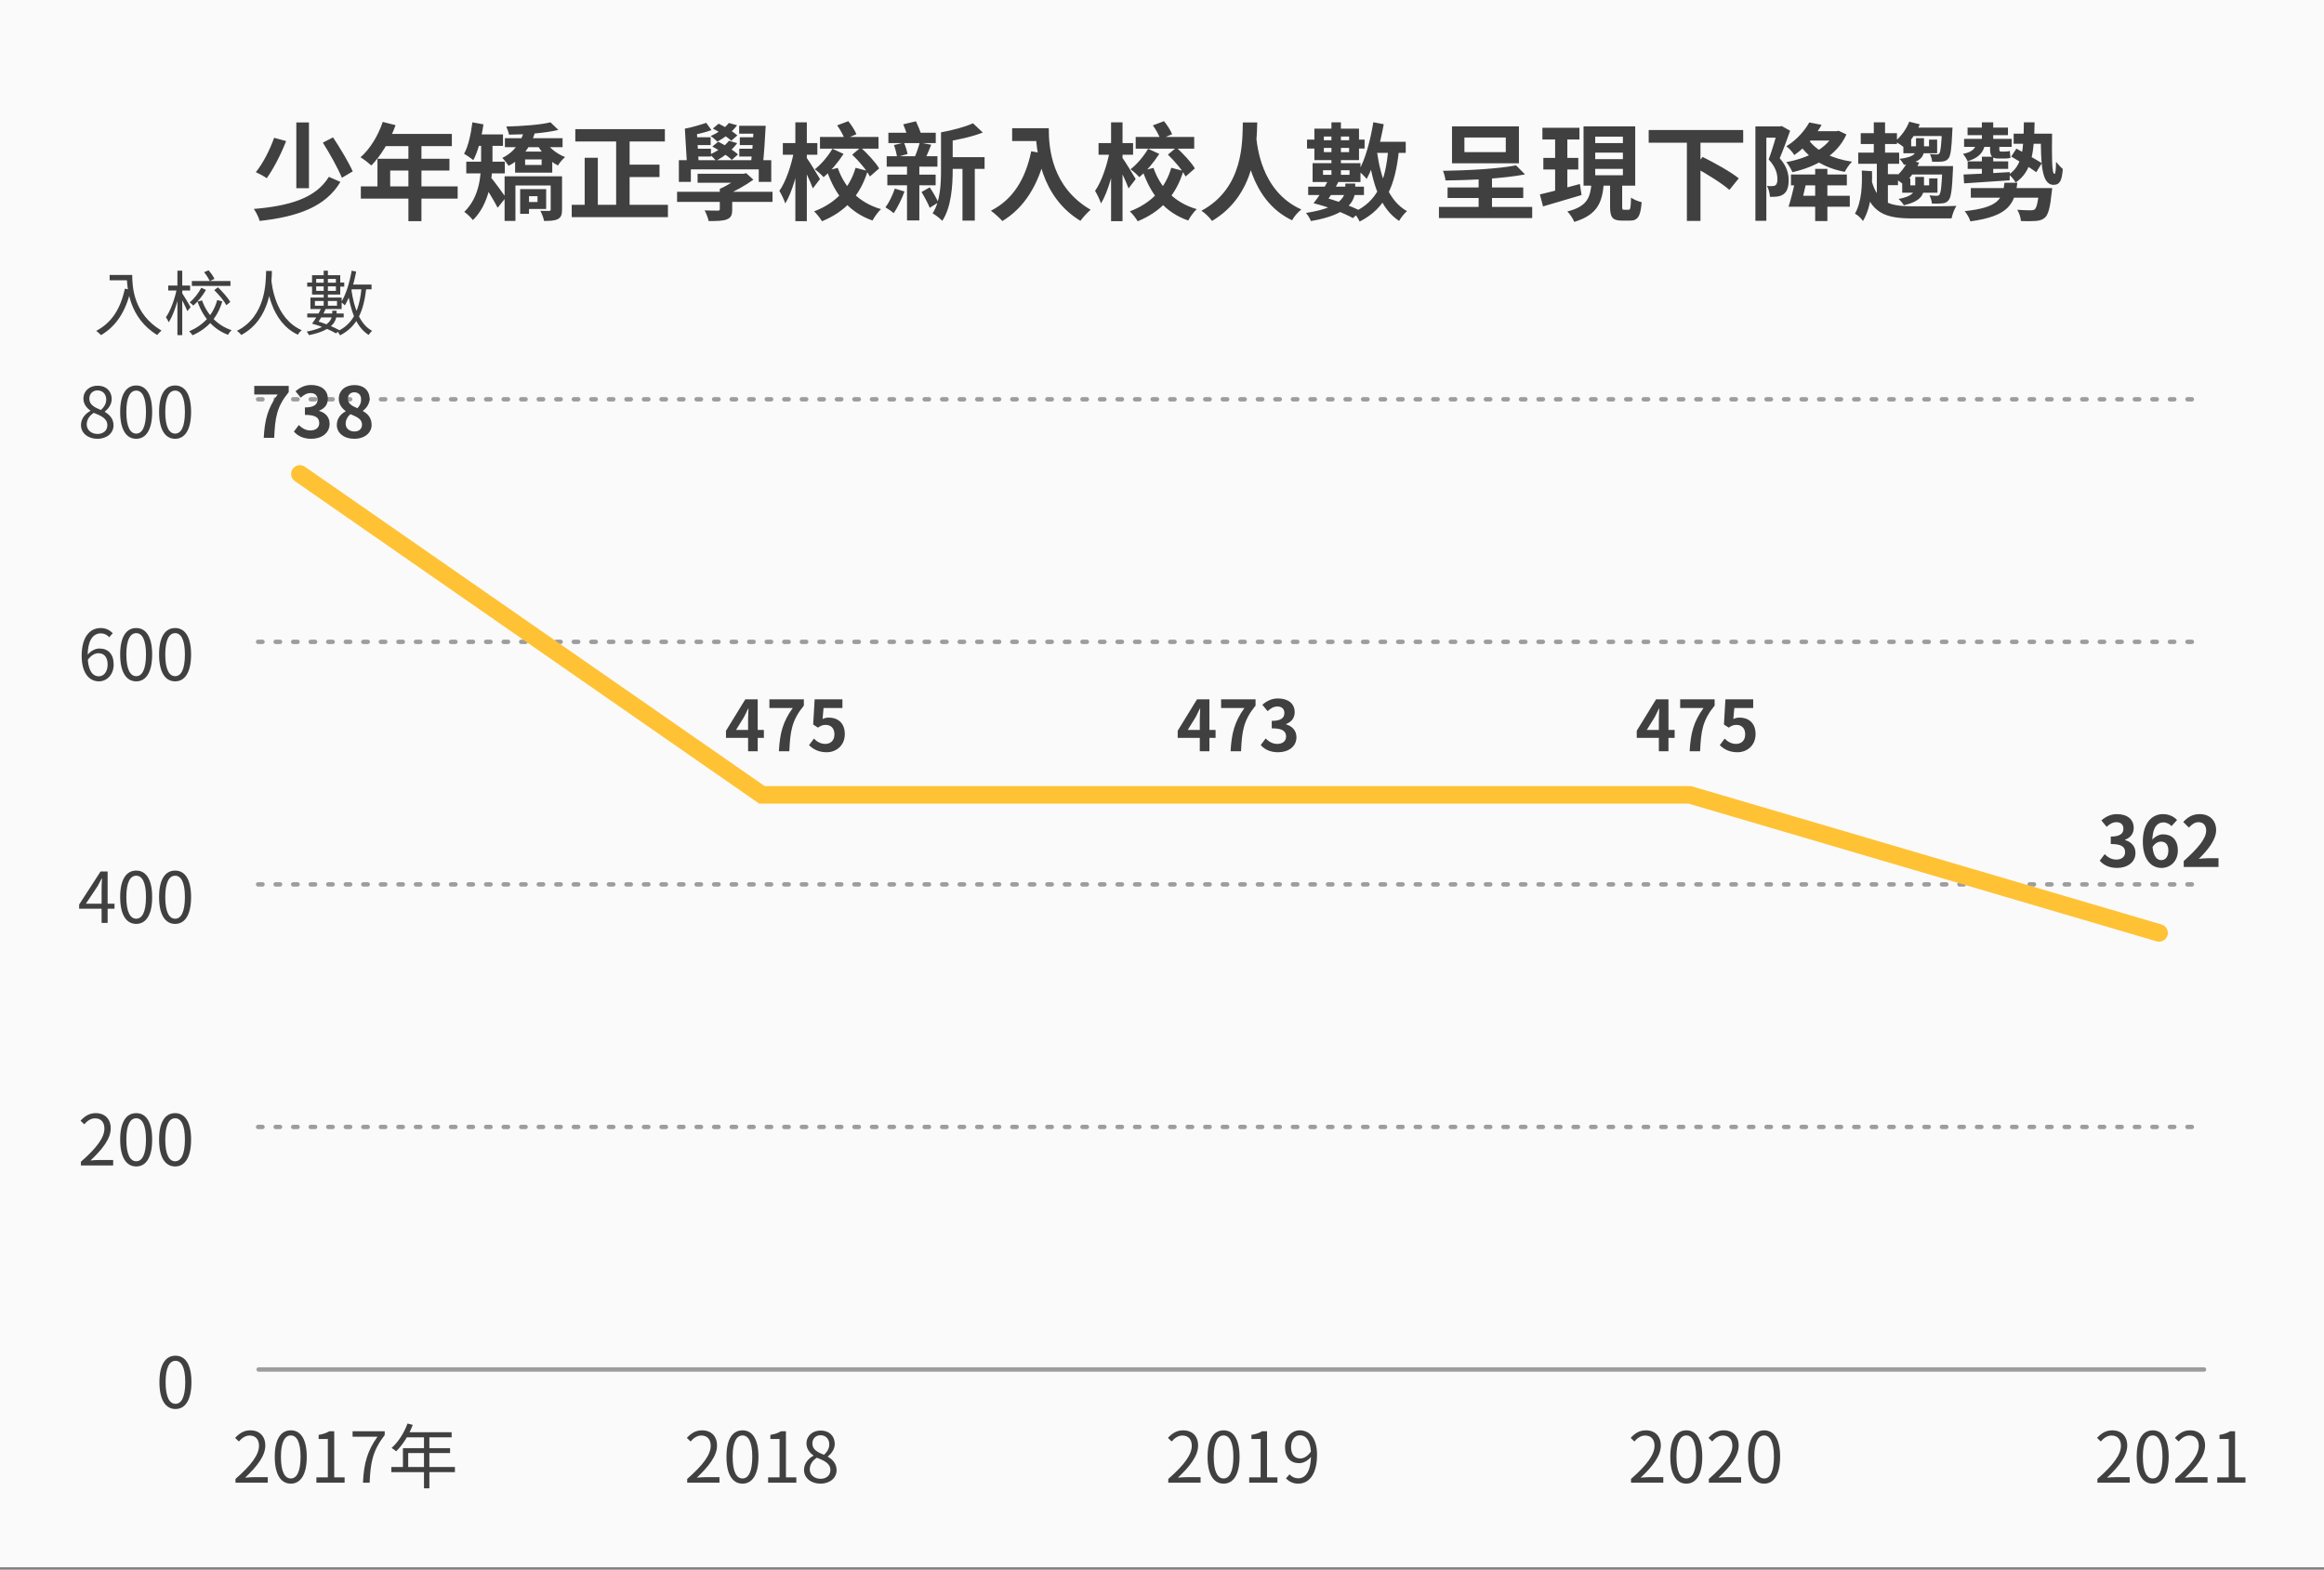 <svg width="530" height="358" viewBox="0 0 530 358" fill="none" xmlns="http://www.w3.org/2000/svg">
<rect x="0" y="0" width="530" height="358" fill="#808080" stroke="none"/>
<rect width="530" height="357.447" fill="#FAFAFA"/>
<path d="M62.514 31.428C61.53 34.236 59.922 37.332 58.338 39.276C59.034 39.564 60.282 40.236 60.834 40.644C62.346 38.532 64.074 35.22 65.25 32.172L62.514 31.428ZM73.626 32.532C75.21 35.028 77.106 38.436 77.97 40.548L80.442 39.084C79.506 36.996 77.586 33.804 75.954 31.332L73.626 32.532ZM74.994 40.332C72.018 45.228 65.946 46.98 57.882 47.652C58.41 48.372 58.986 49.548 59.226 50.388C67.818 49.428 74.226 47.22 77.634 41.484L74.994 40.332ZM67.578 27.924V42.924H70.458V27.924H67.578ZM87.282 27.804C86.25 30.924 84.378 33.996 82.218 35.868C82.914 36.276 84.138 37.236 84.69 37.74C86.826 35.58 88.938 32.124 90.21 28.548L87.282 27.804ZM87.786 30.54L86.394 33.324H103.05V30.54H87.786ZM86.082 36.204V43.932H88.986V38.892H102.498V36.204H86.082ZM82.29 42.516V45.3H104.37V42.516H82.29ZM93.138 31.98V50.436H96.114V31.98H93.138ZM115.146 31.524V33.564H128.298V31.524H115.146ZM125.538 27.9C123.21 28.476 119.01 28.764 115.458 28.86C115.698 29.364 115.986 30.18 116.082 30.708C119.778 30.684 124.29 30.372 127.338 29.628L125.538 27.9ZM124.266 32.172L122.418 32.82C123.45 34.788 125.274 36.756 127.242 37.74C127.602 37.116 128.346 36.276 128.874 35.82C127.026 35.124 125.178 33.636 124.266 32.172ZM115.074 40.212V50.388H117.546V42.3H126.186V40.212H115.074ZM118.626 43.14V48.756H120.642V43.14H118.626ZM125.586 40.212V47.772C125.586 48.012 125.49 48.084 125.202 48.108C124.962 48.108 124.05 48.108 123.234 48.084C123.57 48.708 123.954 49.692 124.074 50.388C125.442 50.388 126.45 50.34 127.194 49.98C127.962 49.596 128.178 48.924 128.178 47.82V40.212H125.586ZM119.706 43.14V44.748H122.586V46.068H119.706V47.652H124.554V43.14H119.706ZM119.754 36.372H123.522V37.62H119.754V36.372ZM117.474 34.572V39.372H125.946V34.572H117.474ZM119.586 29.556C119.01 32.148 117.306 34.716 114.546 36.012C114.978 36.42 115.65 37.284 115.986 37.812C119.13 36.252 121.146 33.204 122.082 29.964L119.586 29.556ZM109.722 32.124V36.54C109.722 40.068 109.362 44.94 105.882 48.324C106.41 48.66 107.466 49.668 107.85 50.196C111.642 46.5 112.314 40.524 112.314 36.564V32.124H109.722ZM108.378 30.66V33.276H114.714V30.66H108.378ZM106.338 36.876V39.54H115.122V36.876H106.338ZM111.762 40.236L110.082 41.724C110.97 43.02 112.698 45.78 113.49 47.388L115.362 45.036C114.834 44.292 112.458 40.98 111.762 40.236ZM107.73 27.9C107.394 30.564 106.818 33.3 105.834 35.076C106.41 35.388 107.466 36.132 107.946 36.516C109.026 34.524 109.818 31.404 110.25 28.356L107.73 27.9ZM131.202 29.46V32.268H151.626V29.46H131.202ZM141.93 37.548V40.38H150.402V37.548H141.93ZM130.386 46.716V49.524H152.322V46.716H130.386ZM140.514 30.588V48.084H143.586V30.588H140.514ZM133.338 35.988V48.228H136.338V35.988H133.338ZM154.41 43.74V46.044H176.178V43.74H154.41ZM159.09 39.636V41.676H169.602V39.636H159.09ZM164.154 43.068V47.652C164.154 47.964 164.058 48.036 163.674 48.036C163.29 48.036 161.85 48.036 160.698 47.988C161.058 48.684 161.466 49.668 161.61 50.412C163.41 50.412 164.73 50.412 165.714 50.052C166.722 49.668 166.986 49.044 166.986 47.748V43.068H164.154ZM168.882 39.636V40.116C167.922 41.028 165.858 42.348 164.154 43.068C164.514 43.404 165.162 44.1 165.45 44.532C167.658 43.62 170.01 42.276 171.81 40.98L170.178 39.492L169.578 39.636H168.882ZM154.818 36.54V41.484H157.554V38.628H173.034V41.484H175.89V36.54H154.818ZM171.882 28.692C171.786 31.572 171.522 35.22 171.21 37.572H173.97C174.234 35.292 174.474 31.644 174.618 28.692H171.882ZM168.57 28.692V30.492H173.01V28.692H168.57ZM161.058 28.02C159.762 28.452 157.626 29.1 156.186 29.34L157.194 30.924C158.658 30.684 160.746 30.252 162.258 29.676L161.058 28.02ZM157.578 31.308V33.084H162.066V31.308H157.578ZM157.65 33.924V35.7H162.138V33.924H157.65ZM168.714 31.308V33.084H172.77V31.308H168.714ZM168.594 33.924V35.7H172.626V33.924H168.594ZM166.218 28.044C165.33 29.22 163.722 30.3 162.066 31.02C162.522 31.308 163.242 31.956 163.578 32.292C165.21 31.452 167.01 30.06 168.09 28.572L166.218 28.044ZM162.57 29.316C164.058 30.084 165.906 31.26 166.77 32.1L168.162 30.876C167.202 30.036 165.354 28.908 163.89 28.212L162.57 29.316ZM166.242 32.1C165.306 33.348 163.578 34.5 161.874 35.244C162.282 35.556 163.002 36.3 163.314 36.66C165.066 35.748 166.962 34.26 168.114 32.652L166.242 32.1ZM162.45 33.42C164.034 34.26 165.978 35.556 166.89 36.468L168.306 35.22C167.322 34.308 165.33 33.084 163.794 32.316L162.45 33.42ZM156.186 29.34L156.666 37.452H159.354L158.922 30.036L156.186 29.34ZM187.002 31.236V33.9H200.346V31.236H187.002ZM189.834 33.924C188.922 35.508 187.338 37.452 185.826 38.604C186.45 39.06 187.362 39.852 187.818 40.404C189.402 39.084 191.13 37.044 192.378 35.1L189.834 33.924ZM194.346 35.268C195.882 36.732 197.658 38.82 198.378 40.26L200.49 38.412C199.698 37.02 197.826 35.052 196.29 33.636L194.346 35.268ZM191.058 38.292L188.562 38.916C190.482 44.46 193.626 48.42 198.978 50.292C199.41 49.476 200.274 48.276 200.922 47.7C195.882 46.236 192.618 42.804 191.058 38.292ZM190.914 28.596C191.61 29.532 192.33 30.876 192.642 31.74L195.306 30.612C194.97 29.748 194.202 28.548 193.458 27.636L190.914 28.596ZM178.53 32.628V35.292H186.402V32.628H178.53ZM181.386 27.9V50.436H184.002V27.9H181.386ZM181.074 34.452C180.522 37.548 179.226 41.46 177.738 43.524C178.194 44.292 178.842 45.588 179.082 46.404C180.666 43.86 181.986 39.036 182.61 35.052L181.074 34.452ZM183.978 36.012L182.706 37.164C183.402 38.46 184.818 41.412 185.37 42.972L187.002 40.836C186.57 40.068 184.53 36.732 183.978 36.012ZM195.114 38.268C193.77 42.948 190.554 46.356 185.658 48.204C186.234 48.708 187.098 49.836 187.458 50.46C192.81 48.276 196.194 44.532 197.874 38.988L195.114 38.268ZM215.682 35.844V38.508H224.538V35.844H215.682ZM202.602 30.276V32.628H213.402V30.276H202.602ZM202.362 39.828V42.252H213.378V39.828H202.362ZM202.218 35.628V38.004H213.786V35.628H202.218ZM219.498 37.02V50.316H222.306V37.02H219.498ZM203.874 33.084C204.186 33.924 204.474 35.076 204.594 35.796L206.97 35.124C206.85 34.428 206.514 33.348 206.154 32.532L203.874 33.084ZM209.754 32.508C209.49 33.516 208.986 34.956 208.578 35.892L210.906 36.396C211.362 35.532 211.842 34.284 212.37 33.012L209.754 32.508ZM221.898 28.116C220.146 28.932 217.242 29.7 214.602 30.18C214.914 30.78 215.322 31.764 215.442 32.364C218.298 31.932 221.61 31.212 224.13 30.228L221.898 28.116ZM205.986 28.356C206.442 29.436 206.946 30.876 207.138 31.764L210.162 30.948C209.946 30.06 209.37 28.692 208.89 27.66L205.986 28.356ZM214.602 30.18V38.796C214.602 41.916 214.458 45.924 212.682 48.66C213.282 48.972 214.434 49.86 214.89 50.364C216.954 47.292 217.266 42.324 217.266 38.796V30.18H214.602ZM210.162 43.788C210.834 44.892 211.65 46.428 212.034 47.388L213.978 46.164C213.594 45.252 212.778 43.836 212.034 42.732L210.162 43.788ZM204.066 43.02C203.562 44.508 202.77 46.188 201.93 47.292C202.482 47.604 203.418 48.252 203.826 48.612C204.666 47.364 205.674 45.372 206.274 43.668L204.066 43.02ZM206.85 36.948V50.268H209.658V36.948H206.85ZM230.826 29.244V32.172H237.618V29.244H230.826ZM236.202 29.244C236.202 34.14 237.258 44.868 246.402 50.364C246.906 49.644 248.058 48.372 248.73 47.844C239.826 42.636 239.178 33.804 239.178 29.244H236.202ZM235.17 34.5C233.874 40.86 230.994 45.516 225.978 48.06C226.722 48.588 228.066 49.788 228.594 50.412C233.61 47.388 236.802 42.228 238.482 35.1L235.17 34.5ZM259.002 31.236V33.9H272.346V31.236H259.002ZM261.834 33.924C260.922 35.508 259.338 37.452 257.826 38.604C258.45 39.06 259.362 39.852 259.818 40.404C261.402 39.084 263.13 37.044 264.378 35.1L261.834 33.924ZM266.346 35.268C267.882 36.732 269.658 38.82 270.378 40.26L272.49 38.412C271.698 37.02 269.826 35.052 268.29 33.636L266.346 35.268ZM263.058 38.292L260.562 38.916C262.482 44.46 265.626 48.42 270.978 50.292C271.41 49.476 272.274 48.276 272.922 47.7C267.882 46.236 264.618 42.804 263.058 38.292ZM262.914 28.596C263.61 29.532 264.33 30.876 264.642 31.74L267.306 30.612C266.97 29.748 266.202 28.548 265.458 27.636L262.914 28.596ZM250.53 32.628V35.292H258.402V32.628H250.53ZM253.386 27.9V50.436H256.002V27.9H253.386ZM253.074 34.452C252.522 37.548 251.226 41.46 249.738 43.524C250.194 44.292 250.842 45.588 251.082 46.404C252.666 43.86 253.986 39.036 254.61 35.052L253.074 34.452ZM255.978 36.012L254.706 37.164C255.402 38.46 256.818 41.412 257.37 42.972L259.002 40.836C258.57 40.068 256.53 36.732 255.978 36.012ZM267.114 38.268C265.77 42.948 262.554 46.356 257.658 48.204C258.234 48.708 259.098 49.836 259.458 50.46C264.81 48.276 268.194 44.532 269.874 38.988L267.114 38.268ZM283.434 27.924C283.314 32.028 283.77 42.804 274.002 48.06C274.938 48.708 275.874 49.62 276.402 50.388C286.434 44.484 286.578 32.892 286.722 27.924H283.434ZM286.458 30.852L283.674 31.164C284.034 33.564 284.826 45.564 294.666 50.244C295.098 49.428 295.914 48.444 296.778 47.772C287.418 43.596 286.65 32.796 286.458 30.852ZM312.666 32.34V34.86H320.586V32.34H312.666ZM313.194 27.876C312.522 32.028 311.394 36.3 309.834 38.988C310.362 39.396 311.298 40.332 311.682 40.812C313.386 37.692 314.754 32.892 315.57 28.332L313.194 27.876ZM316.602 33.972C316.002 41.364 314.106 45.972 308.682 48.396C309.138 48.9 309.834 49.98 310.074 50.532C315.978 47.532 318.21 42.444 319.05 34.164L316.602 33.972ZM314.034 34.668L312.018 34.956C313.002 41.916 314.754 47.556 319.074 50.388C319.458 49.668 320.298 48.636 320.874 48.156C316.77 45.876 314.898 40.668 314.034 34.668ZM303.642 27.9V40.716H305.802V27.9H303.642ZM301.914 31.14H307.674V34.692H301.914V31.14ZM299.754 29.34V36.516H309.93V29.34H299.754ZM301.722 38.82H307.77V39.876H301.722V38.82ZM299.346 37.212V41.508H310.266V37.212H299.346ZM298.074 31.836V33.876H300.474V33.732H308.514V33.876H311.202V31.836H308.514V31.98H300.474V31.836H298.074ZM299.562 46.356L301.866 46.884C302.97 45.42 304.458 43.14 305.418 41.076L303.138 40.572C302.298 42.492 300.786 44.844 299.562 46.356ZM299.562 46.356C302.682 47.1 306.45 48.564 308.538 49.74L310.338 48.132C308.13 47.004 304.434 45.588 301.386 44.868L299.562 46.356ZM306.81 41.868V42.972C306.81 44.748 305.946 47.316 297.834 48.564C298.242 49.02 298.77 49.884 298.962 50.412C307.89 48.924 309.066 45.588 309.066 43.068V41.868H306.81ZM298.338 42.564V44.484H311.058V42.564H298.338ZM328.16 47.196V49.74H349.424V47.196H328.16ZM330.128 42.756V45.156H347.384V42.756H330.128ZM333.968 31.356H343.4V34.692H333.968V31.356ZM331.136 28.812V37.236H346.4V28.812H331.136ZM337.208 39.756V48.564H340.256V39.756H337.208ZM345.752 37.716C341.792 38.484 334.976 38.868 329.072 38.964C329.312 39.492 329.6 40.524 329.648 41.148C335.672 41.1 342.752 40.716 347.792 39.78L345.752 37.716ZM351.752 29.148V31.812H360.2V29.148H351.752ZM351.968 36.012V38.652H359.936V36.012H351.968ZM351.176 44.34L351.896 47.076C354.392 46.332 357.656 45.396 360.68 44.484L360.296 41.964C356.984 42.876 353.504 43.812 351.176 44.34ZM363.8 34.812H370.112V36.3H363.8V34.812ZM363.8 38.508H370.112V39.972H363.8V38.508ZM363.8 31.164H370.112V32.628H363.8V31.164ZM361.136 28.812V42.348H372.92V28.812H361.136ZM367.184 41.292V47.076C367.184 49.5 367.664 50.316 369.896 50.316C370.304 50.316 371.288 50.316 371.72 50.316C373.472 50.316 374.144 49.404 374.384 46.116C373.664 45.948 372.512 45.492 371.96 45.06C371.912 47.46 371.816 47.844 371.408 47.844C371.192 47.844 370.568 47.844 370.4 47.844C370.016 47.844 369.944 47.772 369.944 47.052V41.292H367.184ZM362.936 41.988C362.624 45.036 362 47.076 357.44 48.228C358.016 48.78 358.736 49.884 359.024 50.604C364.352 48.996 365.384 46.092 365.744 41.988H362.936ZM354.656 30.204V44.724L357.44 44.316V30.204H354.656ZM375.992 29.652V32.556H397.544V29.652H375.992ZM384.704 32.268V50.388H387.8V32.268H384.704ZM386.336 38.076C389.048 39.54 392.696 41.796 394.4 43.308L396.536 40.668C394.688 39.18 390.92 37.092 388.304 35.796L386.336 38.076ZM412.424 29.916V32.052H418.808V29.916H412.424ZM409.064 44.652V47.148H421.856V44.652H409.064ZM418.328 29.916V30.3C416.696 33.828 412.28 36.084 407.384 36.972C407.888 37.548 408.488 38.604 408.776 39.276C414.152 38.028 418.928 35.46 421.088 30.66L419.312 29.82L418.856 29.916H418.328ZM412.424 31.812L410.12 32.556C412.304 36.012 415.904 38.268 420.704 39.204C421.04 38.508 421.784 37.428 422.36 36.876C417.848 36.204 414.176 34.428 412.424 31.812ZM413.96 38.508V50.412H416.744V38.508H413.96ZM412.616 27.924C411.608 29.724 409.88 31.812 407.384 33.372C407.984 33.78 408.824 34.74 409.208 35.364C412.04 33.348 414.008 30.996 415.424 28.476L412.616 27.924ZM400.328 28.836V50.364H402.824V31.404H405.968V28.836H400.328ZM405.44 28.836V29.628C405.032 31.188 404.144 34.284 403.352 36.372C404.96 38.076 405.344 39.636 405.344 40.788C405.368 41.508 405.224 42.036 404.888 42.252C404.696 42.396 404.432 42.444 404.144 42.444C403.832 42.468 403.448 42.468 402.968 42.396C403.376 43.116 403.616 44.196 403.64 44.892C404.24 44.892 404.84 44.892 405.32 44.82C405.872 44.748 406.352 44.58 406.736 44.292C407.552 43.716 407.912 42.66 407.912 41.1C407.912 39.684 407.552 37.98 405.872 36.084C406.664 34.236 407.528 31.86 408.248 29.82L406.328 28.74L405.92 28.836H405.44ZM409.304 41.628C408.944 43.404 408.368 45.66 407.888 47.148H410.552C410.96 45.804 411.488 43.62 411.872 41.892L409.304 41.628ZM408.44 39.804V42.276H421.184V39.804H408.44ZM435.224 36.468C434.528 38.028 433.328 39.588 431.96 40.596C432.56 40.932 433.568 41.628 434.072 42.036C435.44 40.86 436.832 38.988 437.672 37.092L435.224 36.468ZM435.992 37.884L434.624 39.804H443.576V37.884H435.992ZM442.976 37.884V38.244C442.808 42.468 442.616 43.98 442.304 44.388C442.136 44.604 441.968 44.652 441.656 44.652C441.368 44.652 440.768 44.628 440.024 44.556C440.312 45.06 440.552 45.876 440.576 46.428C441.512 46.452 442.4 46.452 442.904 46.38C443.504 46.332 444.008 46.164 444.392 45.66C444.944 45.012 445.184 43.284 445.376 38.748C445.4 38.46 445.4 37.884 445.4 37.884H442.976ZM436.784 40.356V42.66C436.784 43.644 436.16 44.82 432.968 45.372C433.424 45.756 433.928 46.38 434.192 46.812C437.96 45.948 438.776 44.436 438.776 42.684V40.356H436.784ZM433.808 40.692V43.956H441.848V40.692H439.952V42.276H435.656V40.692H433.808ZM435.416 27.756C434.744 29.46 433.544 31.14 432.176 32.22C432.752 32.556 433.76 33.228 434.24 33.612C435.608 32.388 437 30.372 437.816 28.356L435.416 27.756ZM436.136 29.1L434.768 31.02H443.624V29.1H436.136ZM442.88 29.1V29.46C442.736 33.228 442.544 34.62 442.28 34.98C442.112 35.172 441.968 35.22 441.68 35.22C441.392 35.22 440.792 35.22 440.12 35.148C440.384 35.604 440.6 36.348 440.624 36.876C441.536 36.924 442.4 36.9 442.88 36.852C443.48 36.78 443.96 36.636 444.344 36.156C444.848 35.532 445.064 33.996 445.232 29.94C445.256 29.676 445.28 29.1 445.28 29.1H442.88ZM436.952 31.524V34.164C436.952 35.076 436.184 35.892 433.184 36.228C433.568 36.588 434 37.164 434.192 37.596C437.792 37.02 438.776 35.844 438.776 34.164V31.524H436.952ZM434.072 31.836V34.956H441.776V31.836H439.928V33.372H435.848V31.836H434.072ZM424.352 30.372V32.844H432.608V30.372H424.352ZM423.776 34.812V37.356H433.112V34.812H423.776ZM428.84 39.732V42.228H432.848V39.732H428.84ZM427.328 27.9V36.42H429.896V27.9H427.328ZM428.024 36.468V47.148H430.544V36.468H428.024ZM426.848 41.268L424.784 41.892C426.584 48.636 429.872 49.812 436.16 49.812H445.064C445.232 48.948 445.712 47.628 446.168 46.956C444.08 47.076 437.936 47.052 436.208 47.052C431.144 47.052 428.24 46.308 426.848 41.268ZM424.592 38.892C424.712 42.156 424.592 45.948 423.032 48.732C423.608 48.996 424.496 49.836 424.856 50.412C426.8 47.148 427.016 42.852 426.92 39.036L424.592 38.892ZM451.976 35.748V40.884L454.568 40.716V35.748H451.976ZM447.92 31.668V33.492H458.768V31.668H447.92ZM448.712 29.1V30.828H457.928V29.1H448.712ZM451.976 27.9V32.844H454.568V27.9H451.976ZM447.8 39.804L447.92 41.82C450.704 41.628 454.568 41.388 458.312 41.124L458.336 39.252C454.472 39.492 450.464 39.708 447.8 39.804ZM450.584 33.084C450.32 34.212 449.216 34.788 447.656 35.1C448.016 35.484 448.544 36.324 448.712 36.756C450.848 36.156 452.216 35.052 452.624 33.204L450.584 33.084ZM448.736 36.804V38.508H457.976V36.804H448.736ZM449.456 42.9V45.084H465.656V42.9H449.456ZM465.056 42.9V43.26C464.792 46.092 464.456 47.388 464.024 47.748C463.784 47.94 463.52 47.964 463.064 47.964C462.536 47.964 461.264 47.94 460.04 47.844C460.496 48.54 460.832 49.62 460.88 50.412C462.248 50.46 463.544 50.46 464.312 50.388C465.2 50.316 465.824 50.124 466.424 49.572C467.12 48.876 467.552 47.292 467.888 44.004C467.96 43.644 468.008 42.9 468.008 42.9H465.056ZM457.136 41.676C456.704 45.444 455.744 47.316 448.064 48.156C448.544 48.732 449.168 49.788 449.36 50.484C457.976 49.308 459.488 46.596 460.064 41.676H457.136ZM458.672 35.7C460.496 36.78 463.112 38.316 464.384 39.276L465.632 37.212C464.288 36.324 461.648 34.884 459.848 33.9L458.672 35.7ZM459.224 30.492V32.796H466.424V30.492H459.224ZM465.416 30.492C465.44 36.972 465.488 42.156 468.32 42.156C469.856 42.156 470.24 41.004 470.432 38.532C469.952 38.148 469.352 37.5 468.896 36.9C468.872 38.484 468.776 39.684 468.536 39.66C467.888 39.66 467.936 35.508 467.984 30.492H465.416ZM461.552 27.9C461.48 33.876 461.36 37.596 458.144 39.804C458.672 40.212 459.392 41.076 459.68 41.628C463.496 39.036 463.88 34.596 464 27.9H461.552ZM453.848 32.7V33.948C453.848 35.412 454.136 36.156 455.744 36.156C456.128 36.156 456.872 36.156 457.208 36.156C457.664 36.156 458.216 36.108 458.504 36.012C458.432 35.484 458.384 34.956 458.36 34.428C458.072 34.524 457.448 34.572 457.16 34.572C456.944 34.572 456.512 34.572 456.344 34.572C456.008 34.572 455.96 34.38 455.96 33.972V32.7H453.848Z" fill="#404040"/>
<path opacity="0.5" d="M58.984 312.341H502.646" stroke="#404040" stroke-linecap="round"/>
<g opacity="0.5">
<path d="M58.863 257.021H502.75" stroke="#404040" stroke-linecap="round" stroke-dasharray="1 3"/>
<path d="M58.863 201.701H502.75" stroke="#404040" stroke-linecap="round" stroke-dasharray="1 3"/>
<path d="M58.863 146.383H502.75" stroke="#404040" stroke-linecap="round" stroke-dasharray="1 3"/>
<path d="M58.863 91.064H502.75" stroke="#404040" stroke-linecap="round" stroke-dasharray="1 3"/>
</g>
<path d="M68.387 108.085L173.759 181.276H279.969H385.341L492.387 212.766" stroke="#FFC235" stroke-width="4" stroke-linecap="round"/>
<path d="M60.148 99.851H62.532C62.739 95.227 63.092 92.795 65.844 89.435V88.011H57.987V89.979H63.316C61.044 93.115 60.371 95.755 60.148 99.851ZM70.993 100.075C73.265 100.075 75.169 98.827 75.169 96.651C75.169 95.083 74.145 94.107 72.801 93.723V93.643C74.065 93.163 74.769 92.219 74.769 90.955C74.769 88.923 73.217 87.803 70.929 87.803C69.553 87.803 68.417 88.363 67.393 89.243L68.593 90.699C69.297 90.043 69.985 89.643 70.833 89.643C71.841 89.643 72.417 90.203 72.417 91.131C72.417 92.187 71.713 92.923 69.537 92.923V94.619C72.113 94.619 72.801 95.339 72.801 96.507C72.801 97.563 71.985 98.171 70.769 98.171C69.697 98.171 68.849 97.627 68.145 96.939L67.025 98.427C67.857 99.387 69.121 100.075 70.993 100.075ZM80.766 100.075C83.15 100.075 84.751 98.715 84.751 96.923C84.751 95.291 83.855 94.347 82.766 93.755V93.675C83.534 93.115 84.287 92.139 84.287 90.955C84.287 89.067 82.942 87.819 80.847 87.819C78.782 87.819 77.263 89.035 77.263 90.939C77.263 92.187 77.934 93.099 78.831 93.755V93.819C77.743 94.395 76.814 95.403 76.814 96.923C76.814 98.779 78.495 100.075 80.766 100.075ZM81.519 93.099C80.27 92.603 79.343 92.043 79.343 90.939C79.343 89.995 79.983 89.467 80.799 89.467C81.775 89.467 82.367 90.139 82.367 91.115C82.367 91.819 82.094 92.491 81.519 93.099ZM80.814 98.411C79.71 98.411 78.831 97.723 78.831 96.651C78.831 95.771 79.278 94.971 79.934 94.459C81.454 95.099 82.558 95.595 82.558 96.827C82.558 97.851 81.838 98.411 80.814 98.411Z" fill="#404040"/>
<path d="M170.605 171.34H172.797V159.5H169.965L165.565 166.668V168.284H174.205V166.476H167.853L169.677 163.532C170.013 162.892 170.333 162.236 170.637 161.596H170.701C170.669 162.3 170.605 163.372 170.605 164.06V171.34ZM177.626 171.34H180.01C180.218 166.716 180.57 164.284 183.322 160.924V159.5H175.466V161.468H180.794C178.522 164.604 177.85 167.244 177.626 171.34ZM188.52 171.564C190.696 171.564 192.664 170.044 192.664 167.42C192.664 164.828 191 163.66 189.016 163.66C188.472 163.66 188.056 163.772 187.592 163.98L187.816 161.468H192.12V159.5H185.784L185.448 165.244L186.536 165.948C187.224 165.5 187.608 165.324 188.312 165.324C189.496 165.324 190.296 166.092 190.296 167.468C190.296 168.876 189.448 169.66 188.2 169.66C187.112 169.66 186.264 169.116 185.608 168.46L184.504 169.948C185.4 170.828 186.648 171.564 188.52 171.564Z" fill="#404040"/>
<path d="M273.618 171.34H275.81V159.5H272.978L268.578 166.668V168.284H277.218V166.476H270.866L272.69 163.532C273.026 162.892 273.346 162.236 273.65 161.596H273.714C273.682 162.3 273.618 163.372 273.618 164.06V171.34ZM280.64 171.34H283.024C283.232 166.716 283.584 164.284 286.336 160.924V159.5H278.48V161.468H283.808C281.536 164.604 280.864 167.244 280.64 171.34ZM291.485 171.564C293.757 171.564 295.661 170.316 295.661 168.14C295.661 166.572 294.637 165.596 293.293 165.212V165.132C294.557 164.652 295.261 163.708 295.261 162.444C295.261 160.412 293.709 159.292 291.421 159.292C290.045 159.292 288.909 159.852 287.885 160.732L289.085 162.188C289.789 161.532 290.477 161.132 291.325 161.132C292.333 161.132 292.909 161.692 292.909 162.62C292.909 163.676 292.205 164.412 290.029 164.412V166.108C292.605 166.108 293.293 166.828 293.293 167.996C293.293 169.052 292.477 169.66 291.261 169.66C290.189 169.66 289.341 169.116 288.637 168.428L287.517 169.916C288.349 170.876 289.613 171.564 291.485 171.564Z" fill="#404040"/>
<path d="M378.31 171.34H380.502V159.5H377.67L373.27 166.668V168.284H381.91V166.476H375.558L377.382 163.532C377.718 162.892 378.038 162.236 378.342 161.596H378.406C378.374 162.3 378.31 163.372 378.31 164.06V171.34ZM385.331 171.34H387.715C387.923 166.716 388.275 164.284 391.027 160.924V159.5H383.171V161.468H388.499C386.227 164.604 385.555 167.244 385.331 171.34ZM396.225 171.564C398.401 171.564 400.369 170.044 400.369 167.42C400.369 164.828 398.705 163.66 396.721 163.66C396.177 163.66 395.761 163.772 395.297 163.98L395.521 161.468H399.825V159.5H393.489L393.153 165.244L394.241 165.948C394.929 165.5 395.313 165.324 396.017 165.324C397.201 165.324 398.001 166.092 398.001 167.468C398.001 168.876 397.153 169.66 395.905 169.66C394.817 169.66 393.969 169.116 393.313 168.46L392.209 169.948C393.105 170.828 394.353 171.564 396.225 171.564Z" fill="#404040"/>
<path d="M482.829 197.947C485.101 197.947 487.005 196.699 487.005 194.523C487.005 192.955 485.981 191.979 484.637 191.595V191.515C485.901 191.035 486.605 190.091 486.605 188.827C486.605 186.795 485.053 185.675 482.765 185.675C481.389 185.675 480.253 186.235 479.229 187.115L480.429 188.571C481.133 187.915 481.821 187.515 482.669 187.515C483.677 187.515 484.253 188.075 484.253 189.003C484.253 190.059 483.549 190.795 481.373 190.795V192.491C483.949 192.491 484.637 193.211 484.637 194.379C484.637 195.435 483.821 196.043 482.605 196.043C481.533 196.043 480.685 195.499 479.981 194.811L478.861 196.299C479.693 197.259 480.957 197.947 482.829 197.947ZM492.938 197.947C494.954 197.947 496.666 196.427 496.666 193.995C496.666 191.451 495.242 190.283 493.258 190.283C492.458 190.283 491.354 190.795 490.73 191.675L490.826 193.275C491.418 192.299 492.17 191.947 492.826 191.947C493.834 191.947 494.506 192.587 494.506 193.995C494.506 195.435 493.786 196.171 492.906 196.171C491.738 196.171 490.842 195.035 490.842 191.963C490.842 188.667 491.978 187.563 493.418 187.563C494.09 187.563 494.826 187.947 495.226 188.411L496.49 187.019C495.77 186.267 494.714 185.675 493.274 185.675C490.874 185.675 488.682 187.563 488.682 191.963C488.682 196.139 490.698 197.947 492.938 197.947ZM498.008 197.723H505.944V195.739H503.384C502.824 195.739 502.04 195.819 501.448 195.883C503.608 193.771 505.4 191.467 505.4 189.307C505.4 187.099 503.896 185.675 501.672 185.675C500.056 185.675 498.984 186.299 497.896 187.467L499.192 188.747C499.8 188.075 500.488 187.515 501.368 187.515C502.504 187.515 503.128 188.251 503.128 189.435C503.128 191.259 501.24 193.483 498.008 196.379V197.723Z" fill="#404040"/>
<path d="M53.704 338.149H61.064V336.901H57.816C57.224 336.901 56.52 336.949 55.896 337.013C58.664 334.405 60.504 332.021 60.504 329.669C60.504 327.573 59.192 326.213 57.096 326.213C55.608 326.213 54.584 326.901 53.624 327.941L54.472 328.757C55.128 327.989 55.96 327.397 56.92 327.397C58.376 327.397 59.064 328.389 59.064 329.733C59.064 331.733 57.384 334.085 53.704 337.301V338.149ZM66.323 338.373C68.531 338.373 69.955 336.341 69.955 332.245C69.955 328.181 68.531 326.213 66.323 326.213C64.083 326.213 62.659 328.181 62.659 332.245C62.659 336.341 64.083 338.373 66.323 338.373ZM66.323 337.189C64.979 337.189 64.067 335.701 64.067 332.245C64.067 328.837 64.979 327.381 66.323 327.381C67.651 327.381 68.547 328.837 68.547 332.245C68.547 335.701 67.651 337.189 66.323 337.189ZM72.158 338.149H78.59V336.933H76.222V326.421H75.102C74.478 326.805 73.726 327.077 72.67 327.253V328.197H74.766V336.933H72.158V338.149ZM82.777 338.149H84.297C84.489 333.573 84.985 330.837 87.737 327.301V326.421H80.409V327.669H86.089C83.785 330.869 82.985 333.717 82.777 338.149ZM92.932 324.661C92.148 326.821 90.82 328.901 89.3 330.229C89.604 330.389 90.1 330.789 90.34 330.997C91.828 329.557 93.252 327.333 94.132 324.965L92.932 324.661ZM92.676 326.645L92.1 327.813H102.996V326.645H92.676ZM91.892 330.277V335.189H93.092V331.397H102.644V330.277H91.892ZM89.252 334.581V335.749H103.748V334.581H89.252ZM96.692 327.253V339.445H97.924V327.253H96.692Z" fill="#404040"/>
<path d="M156.72 338.149H164.08V336.901H160.832C160.24 336.901 159.536 336.949 158.912 337.013C161.68 334.405 163.52 332.021 163.52 329.669C163.52 327.573 162.208 326.213 160.112 326.213C158.624 326.213 157.6 326.901 156.64 327.941L157.488 328.757C158.144 327.989 158.976 327.397 159.936 327.397C161.392 327.397 162.08 328.389 162.08 329.733C162.08 331.733 160.4 334.085 156.72 337.301V338.149ZM169.339 338.373C171.547 338.373 172.971 336.341 172.971 332.245C172.971 328.181 171.547 326.213 169.339 326.213C167.099 326.213 165.675 328.181 165.675 332.245C165.675 336.341 167.099 338.373 169.339 338.373ZM169.339 337.189C167.995 337.189 167.083 335.701 167.083 332.245C167.083 328.837 167.995 327.381 169.339 327.381C170.667 327.381 171.563 328.837 171.563 332.245C171.563 335.701 170.667 337.189 169.339 337.189ZM175.174 338.149H181.606V336.933H179.238V326.421H178.118C177.494 326.805 176.742 327.077 175.686 327.253V328.197H177.782V336.933H175.174V338.149ZM187.105 338.373C189.297 338.373 190.785 337.045 190.785 335.333C190.785 333.733 189.825 332.837 188.801 332.245V332.165C189.505 331.621 190.369 330.581 190.369 329.333C190.369 327.541 189.153 326.261 187.153 326.261C185.313 326.261 183.921 327.445 183.921 329.221C183.921 330.453 184.657 331.349 185.521 331.941V332.005C184.449 332.581 183.361 333.669 183.361 335.253C183.361 337.061 184.945 338.373 187.105 338.373ZM187.905 331.797C186.529 331.253 185.265 330.629 185.265 329.221C185.265 328.101 186.049 327.333 187.121 327.333C188.385 327.333 189.121 328.261 189.121 329.413C189.121 330.293 188.705 331.093 187.905 331.797ZM187.137 337.269C185.729 337.269 184.673 336.357 184.673 335.109C184.673 333.989 185.329 333.061 186.289 332.453C187.937 333.125 189.377 333.717 189.377 335.285C189.377 336.453 188.481 337.269 187.137 337.269Z" fill="#404040"/>
<path d="M266.434 338.149H273.794V336.901H270.546C269.954 336.901 269.25 336.949 268.626 337.013C271.394 334.405 273.234 332.021 273.234 329.669C273.234 327.573 271.922 326.213 269.826 326.213C268.338 326.213 267.314 326.901 266.354 327.941L267.202 328.757C267.858 327.989 268.69 327.397 269.65 327.397C271.106 327.397 271.794 328.389 271.794 329.733C271.794 331.733 270.114 334.085 266.434 337.301V338.149ZM279.053 338.373C281.261 338.373 282.685 336.341 282.685 332.245C282.685 328.181 281.261 326.213 279.053 326.213C276.813 326.213 275.389 328.181 275.389 332.245C275.389 336.341 276.813 338.373 279.053 338.373ZM279.053 337.189C277.709 337.189 276.797 335.701 276.797 332.245C276.797 328.837 277.709 327.381 279.053 327.381C280.381 327.381 281.277 328.837 281.277 332.245C281.277 335.701 280.381 337.189 279.053 337.189ZM284.888 338.149H291.32V336.933H288.952V326.421H287.832C287.208 326.805 286.456 327.077 285.4 327.253V328.197H287.496V336.933H284.888V338.149ZM296.099 338.373C298.307 338.373 300.355 336.549 300.355 331.781C300.355 328.053 298.675 326.213 296.419 326.213C294.595 326.213 293.059 327.749 293.059 330.021C293.059 332.453 294.323 333.701 296.291 333.701C297.299 333.701 298.339 333.093 299.075 332.165L298.995 330.997C298.227 332.165 297.315 332.629 296.531 332.629C295.139 332.629 294.435 331.589 294.435 330.021C294.435 328.405 295.299 327.349 296.419 327.349C298.067 327.349 298.979 328.901 298.979 331.781C298.979 335.797 297.619 337.157 296.051 337.157C295.299 337.157 294.579 336.821 294.083 336.245L293.267 337.173C293.923 337.861 294.819 338.373 296.099 338.373Z" fill="#404040"/>
<path d="M371.962 338.149H379.322V336.901H376.074C375.482 336.901 374.778 336.949 374.154 337.013C376.922 334.405 378.762 332.021 378.762 329.669C378.762 327.573 377.45 326.213 375.354 326.213C373.866 326.213 372.842 326.901 371.882 327.941L372.73 328.757C373.386 327.989 374.218 327.397 375.178 327.397C376.634 327.397 377.322 328.389 377.322 329.733C377.322 331.733 375.642 334.085 371.962 337.301V338.149ZM384.581 338.373C386.789 338.373 388.213 336.341 388.213 332.245C388.213 328.181 386.789 326.213 384.581 326.213C382.341 326.213 380.917 328.181 380.917 332.245C380.917 336.341 382.341 338.373 384.581 338.373ZM384.581 337.189C383.237 337.189 382.325 335.701 382.325 332.245C382.325 328.837 383.237 327.381 384.581 327.381C385.909 327.381 386.805 328.837 386.805 332.245C386.805 335.701 385.909 337.189 384.581 337.189ZM389.712 338.149H397.072V336.901H393.824C393.232 336.901 392.528 336.949 391.904 337.013C394.672 334.405 396.512 332.021 396.512 329.669C396.512 327.573 395.2 326.213 393.104 326.213C391.616 326.213 390.592 326.901 389.632 327.941L390.48 328.757C391.136 327.989 391.968 327.397 392.928 327.397C394.384 327.397 395.072 328.389 395.072 329.733C395.072 331.733 393.392 334.085 389.712 337.301V338.149ZM402.331 338.373C404.539 338.373 405.963 336.341 405.963 332.245C405.963 328.181 404.539 326.213 402.331 326.213C400.091 326.213 398.667 328.181 398.667 332.245C398.667 336.341 400.091 338.373 402.331 338.373ZM402.331 337.189C400.987 337.189 400.075 335.701 400.075 332.245C400.075 328.837 400.987 327.381 402.331 327.381C403.659 327.381 404.555 328.837 404.555 332.245C404.555 335.701 403.659 337.189 402.331 337.189Z" fill="#404040"/>
<path d="M478.327 338.149H485.687V336.901H482.439C481.847 336.901 481.143 336.949 480.519 337.013C483.287 334.405 485.127 332.021 485.127 329.669C485.127 327.573 483.815 326.213 481.719 326.213C480.231 326.213 479.207 326.901 478.247 327.941L479.095 328.757C479.751 327.989 480.583 327.397 481.543 327.397C482.999 327.397 483.687 328.389 483.687 329.733C483.687 331.733 482.007 334.085 478.327 337.301V338.149ZM490.946 338.373C493.154 338.373 494.578 336.341 494.578 332.245C494.578 328.181 493.154 326.213 490.946 326.213C488.706 326.213 487.282 328.181 487.282 332.245C487.282 336.341 488.706 338.373 490.946 338.373ZM490.946 337.189C489.602 337.189 488.69 335.701 488.69 332.245C488.69 328.837 489.602 327.381 490.946 327.381C492.274 327.381 493.17 328.837 493.17 332.245C493.17 335.701 492.274 337.189 490.946 337.189ZM496.077 338.149H503.437V336.901H500.189C499.597 336.901 498.893 336.949 498.269 337.013C501.037 334.405 502.877 332.021 502.877 329.669C502.877 327.573 501.565 326.213 499.469 326.213C497.981 326.213 496.957 326.901 495.997 327.941L496.845 328.757C497.501 327.989 498.333 327.397 499.293 327.397C500.749 327.397 501.437 328.389 501.437 329.733C501.437 331.733 499.757 334.085 496.077 337.301V338.149ZM505.656 338.149H512.088V336.933H509.72V326.421H508.6C507.976 326.805 507.224 327.077 506.168 327.253V328.197H508.264V336.933H505.656V338.149Z" fill="#404040"/>
<path d="M40.024 321.351C42.232 321.351 43.656 319.319 43.656 315.223C43.656 311.159 42.232 309.191 40.024 309.191C37.784 309.191 36.36 311.159 36.36 315.223C36.36 319.319 37.784 321.351 40.024 321.351ZM40.024 320.167C38.68 320.167 37.768 318.679 37.768 315.223C37.768 311.815 38.68 310.359 40.024 310.359C41.352 310.359 42.248 311.815 42.248 315.223C42.248 318.679 41.352 320.167 40.024 320.167Z" fill="#404040"/>
<path d="M18.45 265.808H25.81V264.56H22.562C21.97 264.56 21.266 264.608 20.642 264.672C23.41 262.064 25.25 259.68 25.25 257.328C25.25 255.232 23.938 253.872 21.842 253.872C20.354 253.872 19.33 254.56 18.37 255.6L19.218 256.416C19.874 255.648 20.706 255.056 21.666 255.056C23.122 255.056 23.81 256.048 23.81 257.392C23.81 259.392 22.13 261.744 18.45 264.96V265.808ZM31.069 266.032C33.277 266.032 34.701 264 34.701 259.904C34.701 255.84 33.277 253.872 31.069 253.872C28.829 253.872 27.405 255.84 27.405 259.904C27.405 264 28.829 266.032 31.069 266.032ZM31.069 264.848C29.725 264.848 28.813 263.36 28.813 259.904C28.813 256.496 29.725 255.04 31.069 255.04C32.397 255.04 33.293 256.496 33.293 259.904C33.293 263.36 32.397 264.848 31.069 264.848ZM39.944 266.032C42.152 266.032 43.576 264 43.576 259.904C43.576 255.84 42.152 253.872 39.944 253.872C37.704 253.872 36.28 255.84 36.28 259.904C36.28 264 37.704 266.032 39.944 266.032ZM39.944 264.848C38.6 264.848 37.688 263.36 37.688 259.904C37.688 256.496 38.6 255.04 39.944 255.04C41.272 255.04 42.168 256.496 42.168 259.904C42.168 263.36 41.272 264.848 39.944 264.848Z" fill="#404040"/>
<path d="M23.17 210.489H24.546V198.761H22.93L18.05 206.297V207.257H26.114V206.105H19.586L22.258 202.105C22.578 201.529 22.898 200.937 23.186 200.361H23.266C23.218 200.969 23.17 201.913 23.17 202.505V210.489ZM31.069 210.713C33.277 210.713 34.701 208.681 34.701 204.585C34.701 200.521 33.277 198.553 31.069 198.553C28.829 198.553 27.405 200.521 27.405 204.585C27.405 208.681 28.829 210.713 31.069 210.713ZM31.069 209.529C29.725 209.529 28.813 208.041 28.813 204.585C28.813 201.177 29.725 199.721 31.069 199.721C32.397 199.721 33.293 201.177 33.293 204.585C33.293 208.041 32.397 209.529 31.069 209.529ZM39.944 210.713C42.152 210.713 43.576 208.681 43.576 204.585C43.576 200.521 42.152 198.553 39.944 198.553C37.704 198.553 36.28 200.521 36.28 204.585C36.28 208.681 37.704 210.713 39.944 210.713ZM39.944 209.529C38.6 209.529 37.688 208.041 37.688 204.585C37.688 201.177 38.6 199.721 39.944 199.721C41.272 199.721 42.168 201.177 42.168 204.585C42.168 208.041 41.272 209.529 39.944 209.529Z" fill="#404040"/>
<path d="M22.562 155.394C24.37 155.394 25.922 153.858 25.922 151.586C25.922 149.122 24.642 147.906 22.658 147.906C21.714 147.906 20.626 148.482 19.906 149.426L19.954 150.594C20.738 149.426 21.682 148.978 22.434 148.978C23.842 148.978 24.546 149.986 24.546 151.586C24.546 153.17 23.682 154.242 22.562 154.242C20.914 154.242 20.002 152.594 20.002 149.586C20.002 145.746 21.378 144.45 23.026 144.45C23.73 144.45 24.45 144.786 24.898 145.33L25.714 144.434C25.074 143.746 24.178 143.234 22.962 143.234C20.69 143.234 18.626 144.994 18.626 149.586C18.626 153.458 20.306 155.394 22.562 155.394ZM31.069 155.394C33.277 155.394 34.701 153.362 34.701 149.266C34.701 145.202 33.277 143.234 31.069 143.234C28.829 143.234 27.405 145.202 27.405 149.266C27.405 153.362 28.829 155.394 31.069 155.394ZM31.069 154.21C29.725 154.21 28.813 152.722 28.813 149.266C28.813 145.858 29.725 144.402 31.069 144.402C32.397 144.402 33.293 145.858 33.293 149.266C33.293 152.722 32.397 154.21 31.069 154.21ZM39.944 155.394C42.152 155.394 43.576 153.362 43.576 149.266C43.576 145.202 42.152 143.234 39.944 143.234C37.704 143.234 36.28 145.202 36.28 149.266C36.28 153.362 37.704 155.394 39.944 155.394ZM39.944 154.21C38.6 154.21 37.688 152.722 37.688 149.266C37.688 145.858 38.6 144.402 39.944 144.402C41.272 144.402 42.168 145.858 42.168 149.266C42.168 152.722 41.272 154.21 39.944 154.21Z" fill="#404040"/>
<path d="M22.21 100.075C24.402 100.075 25.89 98.747 25.89 97.035C25.89 95.435 24.93 94.539 23.906 93.947V93.867C24.61 93.323 25.474 92.283 25.474 91.035C25.474 89.243 24.258 87.963 22.258 87.963C20.418 87.963 19.026 89.147 19.026 90.923C19.026 92.155 19.762 93.051 20.626 93.643V93.707C19.554 94.283 18.466 95.371 18.466 96.955C18.466 98.763 20.05 100.075 22.21 100.075ZM23.01 93.499C21.634 92.955 20.37 92.331 20.37 90.923C20.37 89.803 21.154 89.035 22.226 89.035C23.49 89.035 24.226 89.963 24.226 91.115C24.226 91.995 23.81 92.795 23.01 93.499ZM22.242 98.971C20.834 98.971 19.778 98.059 19.778 96.811C19.778 95.691 20.434 94.763 21.394 94.155C23.042 94.827 24.482 95.419 24.482 96.987C24.482 98.155 23.586 98.971 22.242 98.971ZM31.069 100.075C33.277 100.075 34.701 98.043 34.701 93.947C34.701 89.883 33.277 87.915 31.069 87.915C28.829 87.915 27.405 89.883 27.405 93.947C27.405 98.043 28.829 100.075 31.069 100.075ZM31.069 98.891C29.725 98.891 28.813 97.403 28.813 93.947C28.813 90.539 29.725 89.083 31.069 89.083C32.397 89.083 33.293 90.539 33.293 93.947C33.293 97.403 32.397 98.891 31.069 98.891ZM39.944 100.075C42.152 100.075 43.576 98.043 43.576 93.947C43.576 89.883 42.152 87.915 39.944 87.915C37.704 87.915 36.28 89.883 36.28 93.947C36.28 98.043 37.704 100.075 39.944 100.075ZM39.944 98.891C38.6 98.891 37.688 97.403 37.688 93.947C37.688 90.539 38.6 89.083 39.944 89.083C41.272 89.083 42.168 90.539 42.168 93.947C42.168 97.403 41.272 98.891 39.944 98.891Z" fill="#404040"/>
<path d="M25.003 62.706V63.922H29.531V62.706H25.003ZM28.923 62.706C28.923 65.714 29.451 72.53 35.851 76.402C36.075 76.114 36.555 75.602 36.827 75.394C30.507 71.65 30.155 65.57 30.155 62.706H28.923ZM28.475 65.842C27.499 70.37 25.499 73.602 21.947 75.458C22.267 75.682 22.811 76.178 23.035 76.434C26.571 74.354 28.683 70.978 29.835 66.098L28.475 65.842ZM43.755 64.098V65.218H52.555V64.098H43.755ZM45.899 65.634C45.339 66.754 44.299 68.114 43.259 68.962C43.515 69.154 43.899 69.474 44.091 69.698C45.179 68.754 46.251 67.394 46.971 66.114L45.899 65.634ZM48.859 66.178C49.915 67.186 51.115 68.642 51.627 69.602L52.523 68.866C51.979 67.922 50.747 66.53 49.707 65.522L48.859 66.178ZM46.075 68.514L45.035 68.786C46.315 72.37 48.635 75.106 51.995 76.354C52.171 76.018 52.539 75.538 52.811 75.298C49.563 74.242 47.211 71.698 46.075 68.514ZM46.539 62.082C47.067 62.69 47.595 63.554 47.835 64.114L48.907 63.602C48.651 63.042 48.107 62.242 47.563 61.65L46.539 62.082ZM38.363 65.122V66.258H43.355V65.122H38.363ZM40.459 61.73V76.434H41.563V61.73H40.459ZM40.331 65.794C39.899 68.098 38.875 70.914 37.835 72.354C38.059 72.658 38.347 73.17 38.475 73.506C39.563 71.874 40.587 68.658 41.067 66.066L40.331 65.794ZM41.531 66.85L40.955 67.346C41.355 68.05 42.395 70.098 42.731 70.962L43.467 70.05C43.179 69.522 41.867 67.33 41.531 66.85ZM49.531 68.434C48.651 71.73 46.475 74.114 43.147 75.57C43.387 75.778 43.755 76.21 43.915 76.466C47.419 74.898 49.643 72.354 50.699 68.722L49.531 68.434ZM60.683 61.794C60.619 64.258 60.715 72.082 54.043 75.458C54.411 75.714 54.811 76.082 55.019 76.402C61.819 72.754 61.947 64.626 62.011 61.794H60.683ZM61.867 63.762L60.715 63.89C60.939 65.282 61.595 73.378 67.931 76.338C68.107 76.002 68.459 75.586 68.811 75.314C62.667 72.578 62.011 64.914 61.867 63.762ZM79.659 64.898V65.986H84.731V64.898H79.659ZM80.203 61.73C79.723 64.434 78.923 67.154 77.803 68.914C78.043 69.074 78.475 69.458 78.651 69.65C79.787 67.73 80.683 64.834 81.227 61.938L80.203 61.73ZM82.475 65.554C81.963 70.642 80.603 73.826 76.939 75.57C77.131 75.778 77.451 76.242 77.563 76.482C81.419 74.466 82.923 71.138 83.547 65.65L82.475 65.554ZM80.123 66.018L79.243 66.146C79.915 70.818 81.211 74.61 84.075 76.386C84.251 76.082 84.603 75.666 84.859 75.458C82.075 73.938 80.731 70.29 80.123 66.018ZM73.819 61.73V70.13H74.779V61.73H73.819ZM72.107 63.618H76.603V66.338H72.107V63.618ZM71.163 62.77V67.17H77.595V62.77H71.163ZM71.819 68.642H76.859V69.714H71.819V68.642ZM70.795 67.874V70.482H77.915V67.874H70.795ZM70.059 64.434V65.362H71.563V65.314H76.907V65.362H78.507V64.434H76.907V64.482H71.563V64.434H70.059ZM71.163 73.81L72.203 74.002C72.875 73.074 73.803 71.57 74.363 70.274L73.355 70.05C72.843 71.298 71.915 72.818 71.163 73.81ZM71.163 73.81C73.067 74.306 75.387 75.282 76.635 76.034L77.419 75.314C76.123 74.594 73.819 73.634 71.963 73.138L71.163 73.81ZM75.771 70.866V71.394C75.771 72.674 75.323 74.578 69.947 75.634C70.139 75.842 70.379 76.21 70.475 76.434C76.171 75.266 76.763 73.074 76.763 71.426V70.866H75.771ZM70.075 71.506V72.386H78.379V71.506H70.075Z" fill="#404040"/>
</svg>
